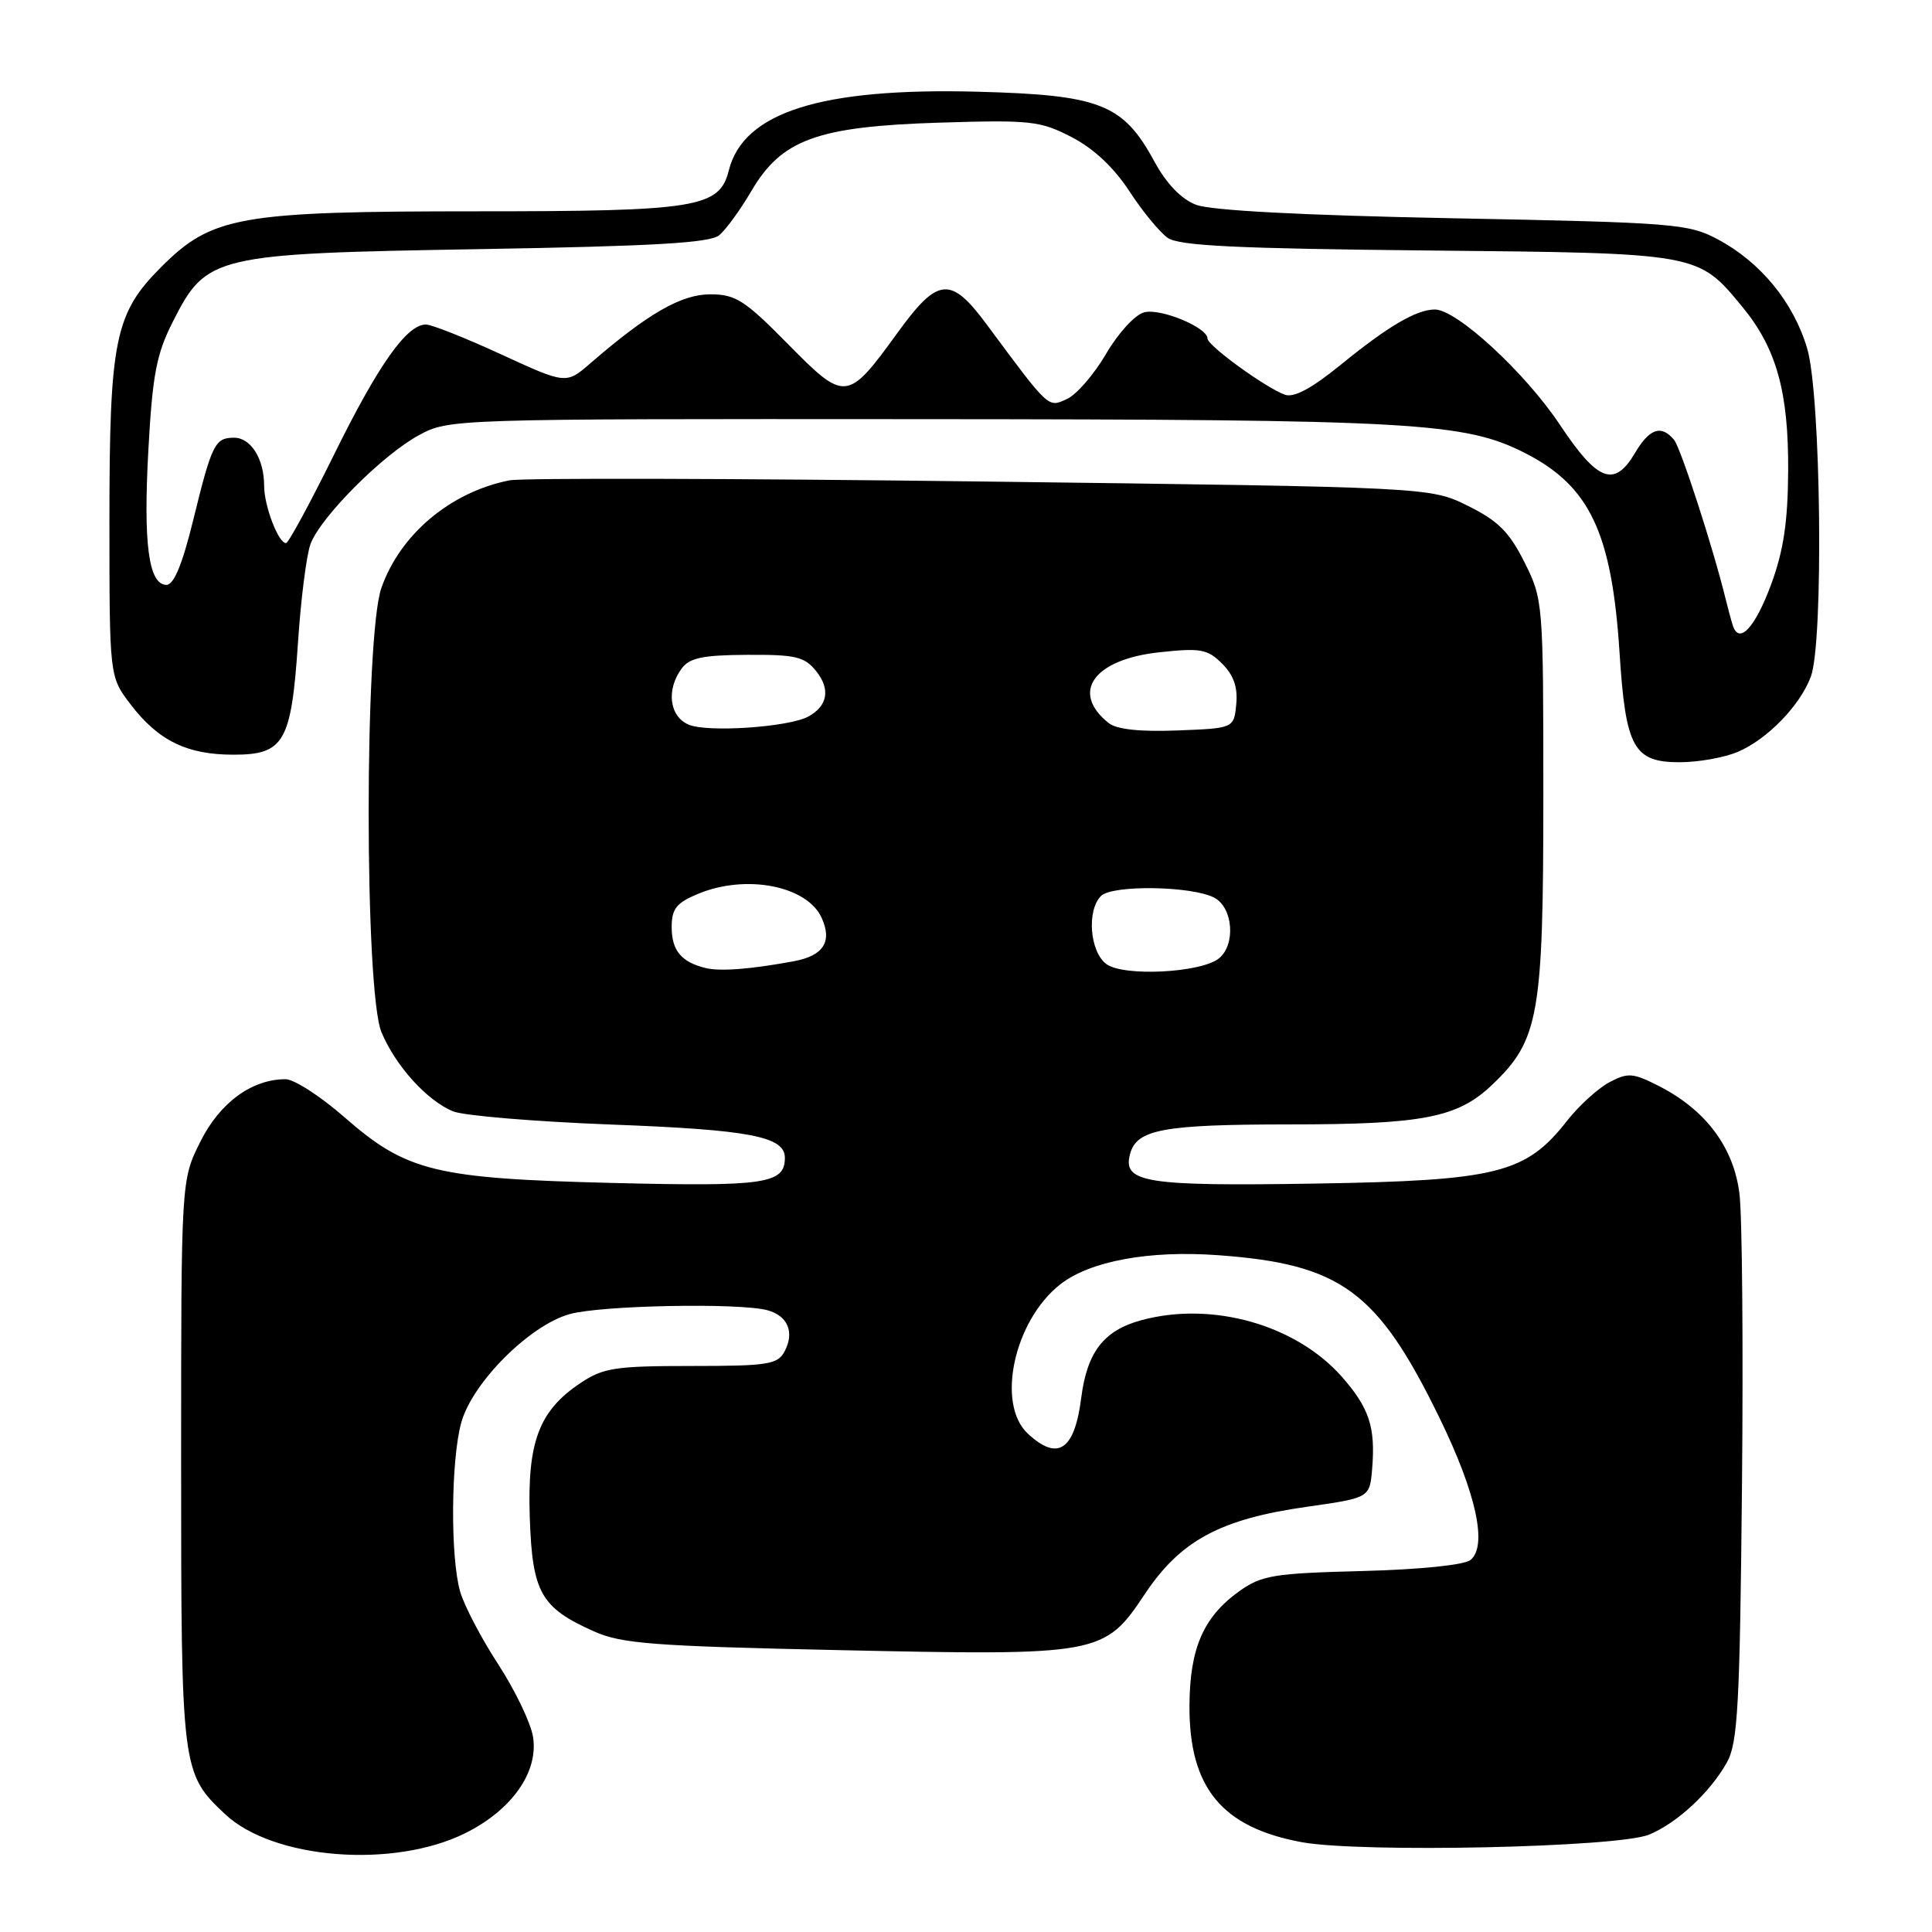 <?xml version="1.0" encoding="UTF-8" standalone="no"?>
<!DOCTYPE svg PUBLIC "-//W3C//DTD SVG 1.1//EN" "http://www.w3.org/Graphics/SVG/1.1/DTD/svg11.dtd" >
<svg xmlns="http://www.w3.org/2000/svg" xmlns:xlink="http://www.w3.org/1999/xlink" version="1.1" viewBox="0 0 256 256">
 <g >
 <path fill="currentColor"
d=" M 61.64 242.91 C 67.83 239.84 71.37 234.80 70.63 230.14 C 70.33 228.29 68.25 223.96 66.01 220.52 C 63.77 217.08 61.50 212.74 60.97 210.89 C 59.66 206.34 59.75 193.44 61.12 188.50 C 62.59 183.19 70.19 175.59 75.50 174.12 C 79.69 172.96 97.93 172.61 101.68 173.61 C 104.39 174.34 105.31 176.54 103.96 179.07 C 103.04 180.80 101.76 181.00 91.61 181.00 C 81.51 181.00 79.93 181.24 76.90 183.27 C 71.41 186.94 69.85 191.08 70.20 201.15 C 70.54 211.03 71.67 213.03 78.69 216.16 C 82.34 217.80 86.51 218.12 111.19 218.65 C 145.76 219.40 146.32 219.29 151.69 211.23 C 156.42 204.12 161.71 201.27 173.22 199.65 C 181.50 198.47 181.50 198.47 181.82 194.58 C 182.27 189.11 181.43 186.56 177.83 182.46 C 171.75 175.54 160.64 172.39 151.25 174.93 C 146.26 176.28 144.05 179.13 143.27 185.21 C 142.39 192.17 140.17 193.67 136.19 189.96 C 131.97 186.03 134.36 175.01 140.48 170.19 C 144.42 167.10 152.24 165.65 161.41 166.32 C 177.68 167.50 182.54 171.07 190.71 187.81 C 195.60 197.82 197.13 204.81 194.86 206.70 C 194.05 207.37 188.17 207.97 180.50 208.17 C 168.79 208.47 167.18 208.73 164.23 210.83 C 159.45 214.24 157.64 218.42 157.61 226.06 C 157.57 236.89 161.91 242.15 172.50 244.10 C 180.30 245.53 214.38 244.80 218.50 243.10 C 222.22 241.58 226.64 237.46 228.84 233.50 C 230.27 230.91 230.54 225.94 230.82 197.00 C 231.00 178.57 230.85 161.11 230.49 158.20 C 229.74 152.04 226.03 147.08 219.84 143.92 C 216.37 142.15 215.72 142.10 213.24 143.41 C 211.74 144.21 209.20 146.52 207.61 148.55 C 202.18 155.49 198.36 156.44 174.34 156.83 C 151.77 157.19 148.74 156.71 149.73 152.94 C 150.59 149.65 154.04 149.00 170.82 148.99 C 188.63 148.99 193.15 148.10 197.74 143.72 C 203.92 137.82 204.50 134.55 204.50 105.50 C 204.50 79.77 204.47 79.45 202.00 74.50 C 199.99 70.49 198.51 69.01 194.51 67.03 C 189.51 64.55 189.51 64.55 130.01 63.80 C 97.28 63.39 69.15 63.32 67.50 63.65 C 59.69 65.20 53.04 70.79 50.54 77.89 C 48.28 84.29 48.29 131.37 50.55 136.78 C 52.40 141.21 56.54 145.80 60.00 147.25 C 61.38 147.83 70.84 148.62 81.04 149.01 C 99.35 149.70 104.00 150.59 104.00 153.41 C 104.00 156.87 101.42 157.24 81.26 156.75 C 57.61 156.16 53.88 155.25 45.61 148.01 C 42.46 145.26 38.97 143.00 37.84 143.00 C 33.37 143.00 29.12 146.11 26.54 151.29 C 24.00 156.39 24.00 156.39 24.00 193.73 C 24.00 234.50 24.06 234.97 29.83 240.39 C 36.19 246.37 52.12 247.63 61.64 242.91 Z  M 230.28 99.62 C 234.17 97.96 238.49 93.52 239.94 89.68 C 241.66 85.12 241.30 52.38 239.46 46.17 C 237.64 40.04 233.28 34.73 227.59 31.70 C 223.72 29.64 221.81 29.49 192.50 28.92 C 172.50 28.53 160.42 27.89 158.47 27.13 C 156.51 26.37 154.56 24.34 152.97 21.41 C 148.81 13.76 145.82 12.58 129.44 12.15 C 108.76 11.62 98.50 14.87 96.57 22.59 C 95.33 27.52 92.36 28.00 63.23 28.00 C 31.73 28.00 28.10 28.64 21.36 35.38 C 15.21 41.53 14.50 45.01 14.50 69.08 C 14.50 89.66 14.50 89.66 17.30 93.33 C 20.97 98.14 24.77 100.00 30.93 100.00 C 37.66 100.00 38.60 98.36 39.49 85.07 C 39.87 79.33 40.62 73.48 41.15 72.07 C 42.49 68.51 50.68 60.28 55.50 57.67 C 59.49 55.51 59.73 55.50 122.00 55.54 C 187.53 55.58 194.06 55.95 202.11 60.05 C 210.66 64.42 213.58 70.60 214.60 86.50 C 215.40 99.07 216.46 101.00 222.56 101.00 C 225.04 101.00 228.51 100.38 230.28 99.62 Z  M 93.50 128.27 C 90.27 127.48 89.00 125.95 89.00 122.83 C 89.00 120.43 89.63 119.63 92.47 118.45 C 98.83 115.79 106.93 117.36 108.87 121.61 C 110.31 124.78 109.12 126.64 105.18 127.37 C 99.46 128.43 95.42 128.74 93.50 128.27 Z  M 146.58 127.73 C 144.40 126.08 143.98 120.62 145.89 118.72 C 147.39 117.22 157.99 117.39 160.92 118.96 C 163.38 120.28 163.76 125.13 161.54 126.97 C 159.20 128.91 148.85 129.44 146.58 127.73 Z  M 91.25 96.02 C 88.70 94.94 88.25 91.41 90.31 88.60 C 91.35 87.17 93.10 86.80 98.98 86.77 C 105.39 86.73 106.59 87.00 108.13 88.91 C 110.07 91.31 109.68 93.56 107.08 94.96 C 104.45 96.36 93.75 97.08 91.25 96.02 Z  M 146.88 95.79 C 141.80 91.71 144.94 87.36 153.63 86.43 C 159.09 85.84 160.01 86.01 161.94 87.94 C 163.47 89.47 164.03 91.08 163.81 93.31 C 163.50 96.50 163.50 96.50 155.99 96.79 C 150.98 96.98 147.95 96.65 146.88 95.79 Z  M 229.59 82.83 C 229.36 82.10 228.96 80.60 228.69 79.50 C 227.01 72.62 222.71 59.36 221.82 58.28 C 220.13 56.25 218.57 56.77 216.66 60.00 C 213.91 64.66 211.71 63.83 206.67 56.25 C 202.07 49.34 193.01 41.00 190.12 41.01 C 187.68 41.02 183.93 43.22 177.66 48.33 C 173.80 51.47 171.44 52.74 170.25 52.30 C 167.68 51.37 160.00 45.79 160.00 44.86 C 160.00 43.39 153.82 40.83 151.63 41.38 C 150.41 41.68 148.20 44.09 146.57 46.87 C 144.98 49.60 142.64 52.30 141.36 52.88 C 138.85 54.02 139.08 54.24 130.75 43.00 C 125.97 36.55 124.29 36.70 118.96 44.05 C 112.28 53.27 112.00 53.30 104.39 45.57 C 98.66 39.76 97.47 39.00 94.11 39.00 C 90.27 39.00 85.84 41.55 78.26 48.11 C 75.02 50.92 75.02 50.92 66.41 46.96 C 61.68 44.78 57.19 43.00 56.44 43.00 C 53.90 43.00 50.16 48.29 44.32 60.12 C 41.12 66.61 38.23 71.94 37.91 71.96 C 36.91 72.03 35.00 67.05 35.00 64.39 C 35.00 60.81 33.25 58.00 31.02 58.00 C 28.48 58.00 28.08 58.82 25.61 68.88 C 24.19 74.70 23.04 77.50 22.07 77.50 C 19.70 77.50 18.97 72.11 19.66 59.61 C 20.21 49.60 20.73 46.91 22.91 42.61 C 27.37 33.82 28.26 33.61 63.60 33.01 C 86.62 32.62 94.07 32.19 95.30 31.17 C 96.19 30.43 98.10 27.80 99.56 25.31 C 103.57 18.47 108.28 16.76 124.50 16.25 C 136.58 15.88 137.82 16.01 142.00 18.17 C 144.92 19.68 147.60 22.20 149.65 25.34 C 151.38 28.00 153.67 30.78 154.73 31.52 C 156.23 32.57 163.88 32.94 189.08 33.19 C 225.23 33.54 224.96 33.49 230.88 40.67 C 235.39 46.15 237.01 51.95 236.94 62.43 C 236.90 69.18 236.32 73.01 234.69 77.42 C 232.55 83.22 230.41 85.49 229.59 82.83 Z "/>
</g>
</svg>